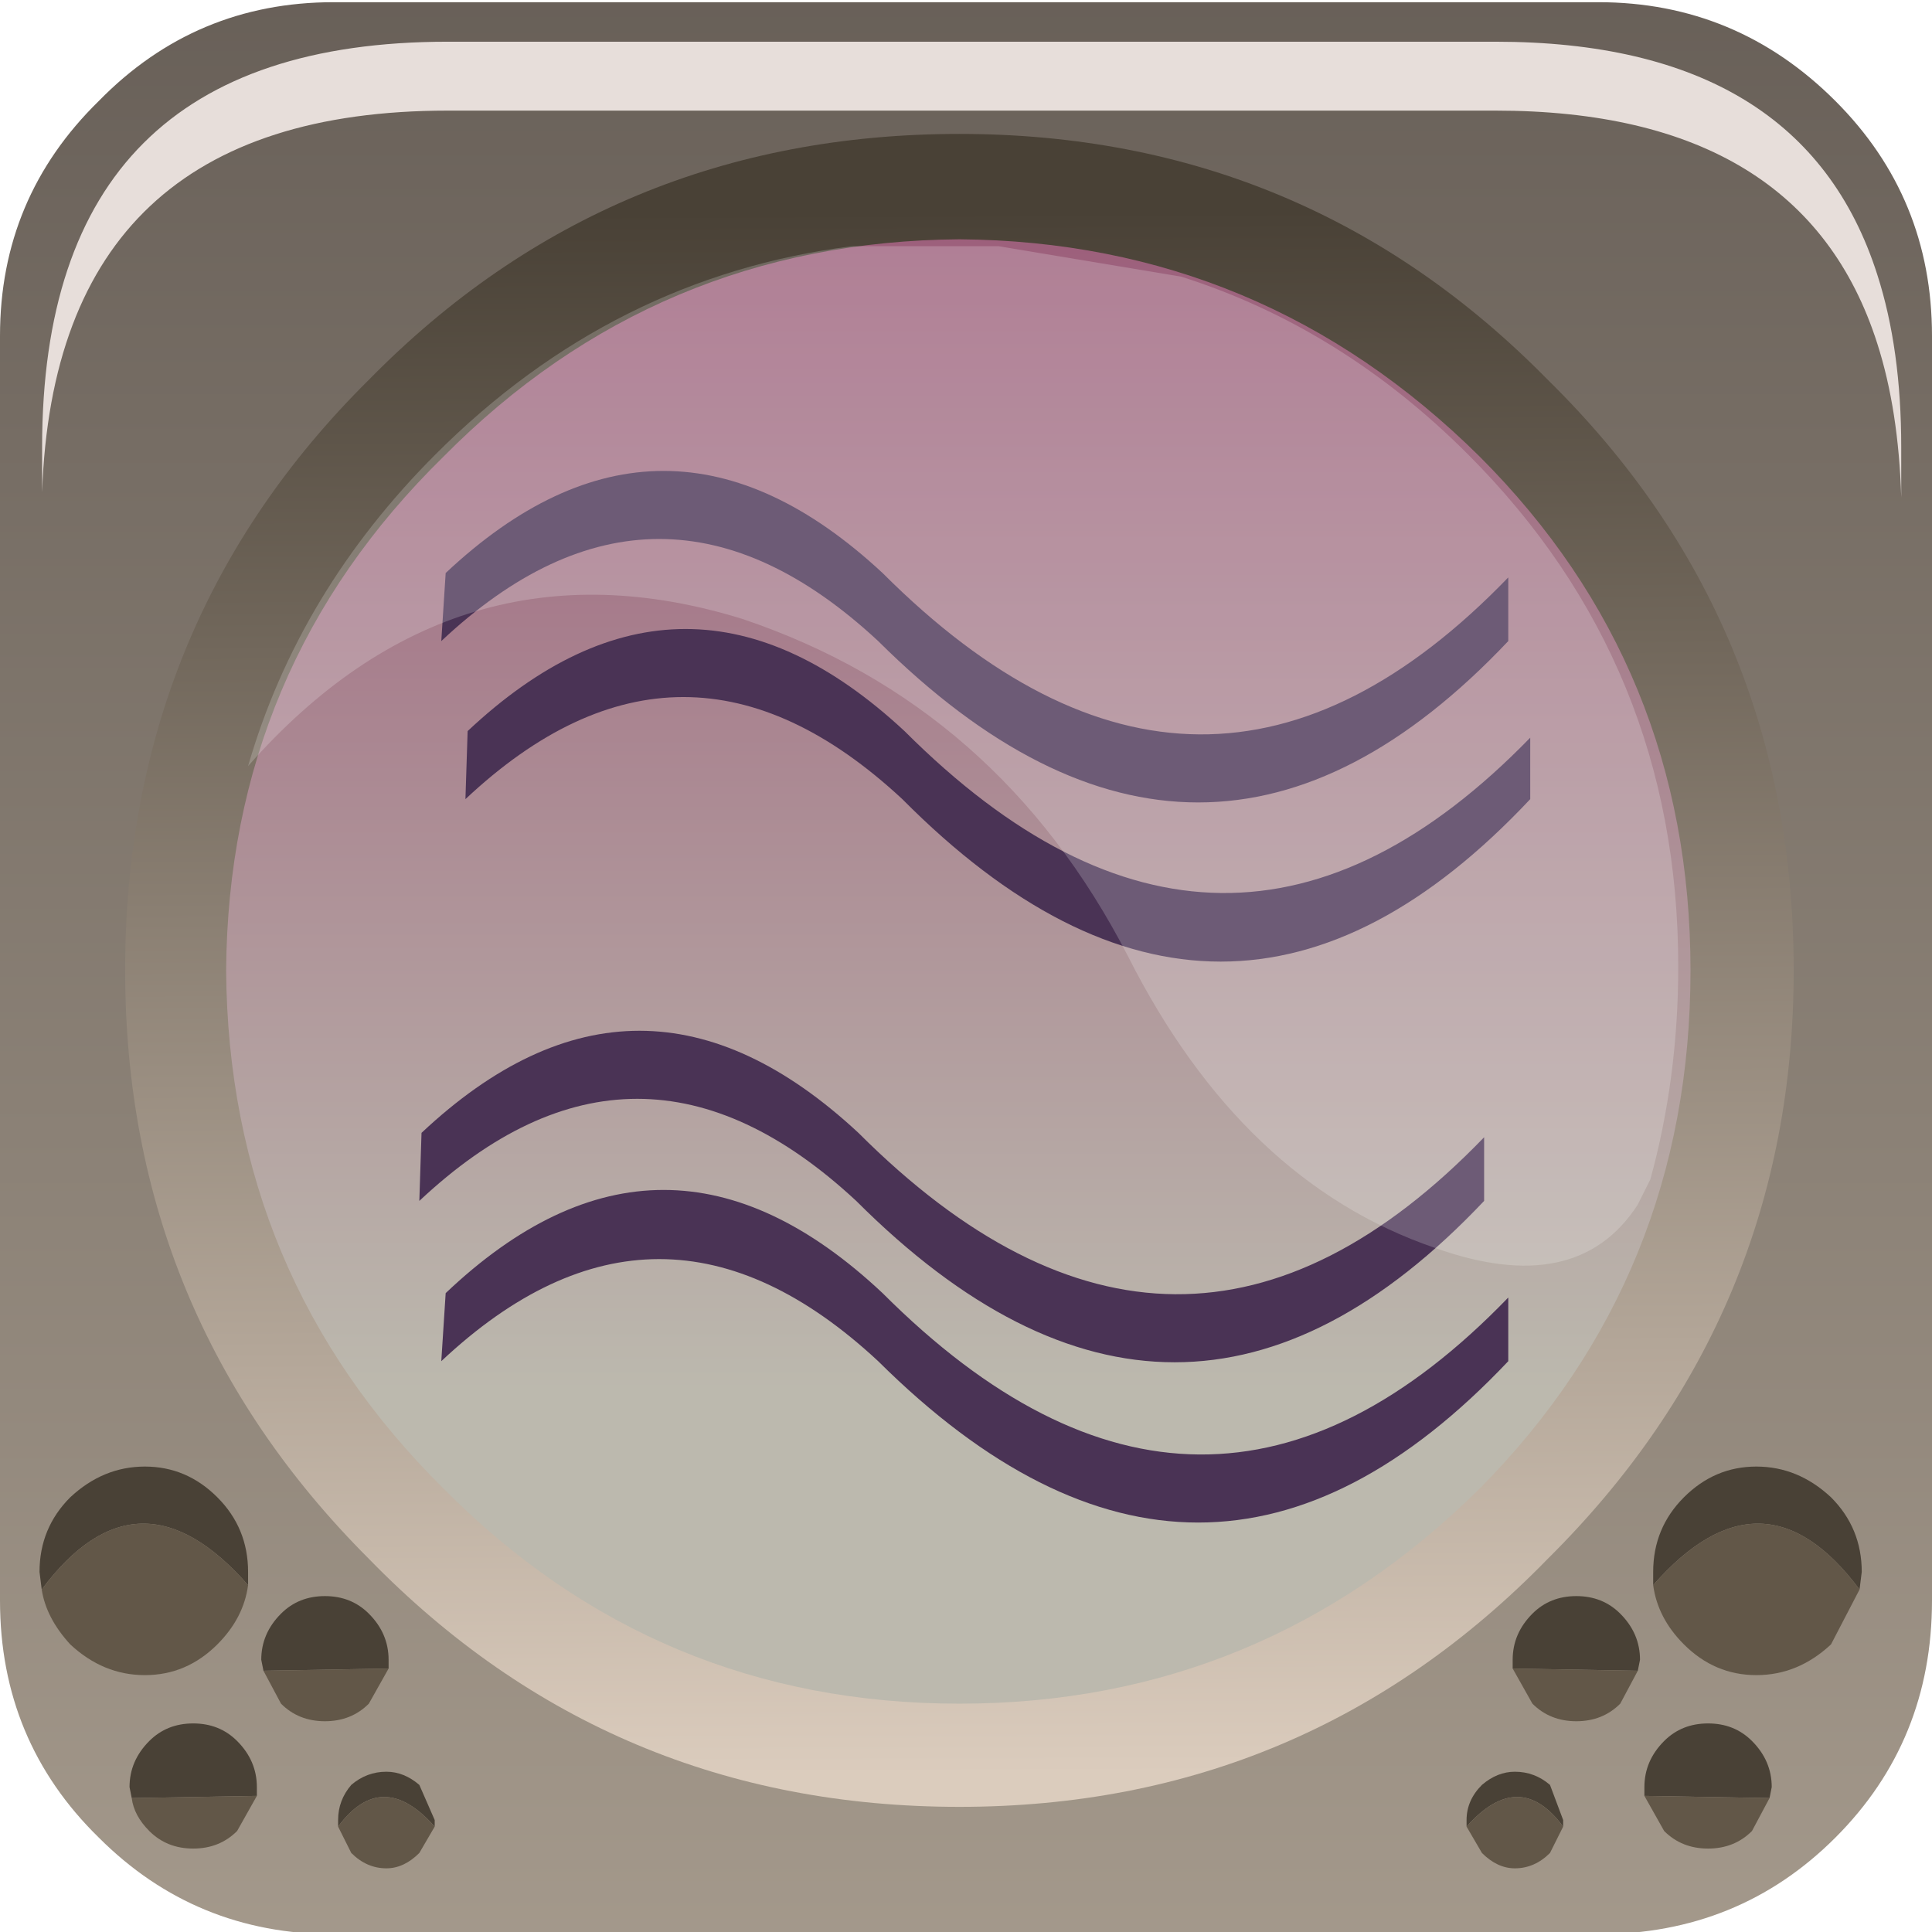 <?xml version="1.0" encoding="UTF-8" standalone="no"?>
<svg xmlns:xlink="http://www.w3.org/1999/xlink" height="44.0px" width="44.0px" xmlns="http://www.w3.org/2000/svg">
  <g transform="matrix(1.0, 0.0, 0.0, 1.0, 0.0, 0.0)">
    <use height="44.0" transform="matrix(1.0, 0.0, 0.0, 1.0, 0.0, 0.05)" width="44.0" xlink:href="#shape0"/>
    <use height="0.0" transform="matrix(1.212, 0.0, 0.0, 1.212, 1.1, 0.95)" width="0.0" xlink:href="#sprite0"/>
    <use height="20.15" transform="matrix(1.155, 0.0, 0.0, 1.155, 5.65, 5.55)" width="28.2" xlink:href="#sprite1"/>
    <use height="8.6" transform="matrix(1.208, 0.0, 0.0, 1.207, 0.959, 0.95)" width="35.05" xlink:href="#sprite2"/>
  </g>
  <defs>
    <g id="shape0" transform="matrix(1.0, 0.0, 0.0, 1.0, 0.0, -0.05)">
      <path d="M7.6 0.05 L36.4 0.05 Q39.55 0.05 41.8 2.3 44.0 4.5 44.0 7.65 L44.0 36.45 Q44.0 39.65 41.8 41.85 39.6 44.05 36.4 44.05 L7.6 44.05 Q4.45 44.05 2.25 41.85 0.0 39.65 0.0 36.45 L0.0 7.65 Q0.0 4.5 2.25 2.3 4.45 0.05 7.6 0.05" fill="url(#gradient0)" fill-rule="evenodd" stroke="none"/>
      <path d="M34.9 8.85 Q40.1 14.1 40.1 21.45 40.1 28.85 34.9 34.15 29.7 39.35 22.3 39.35 14.85 39.35 9.65 34.15 4.45 28.85 4.45 21.45 4.45 14.1 9.65 8.85 14.95 3.6 22.3 3.6 29.7 3.6 34.9 8.85" fill="url(#gradient1)" fill-rule="evenodd" stroke="none"/>
      <path d="M21.85 5.45 Q14.95 5.5 10.1 10.4 5.2 15.2 5.15 22.1 5.2 29.05 10.1 33.9 14.95 38.8 21.85 38.8 28.75 38.8 33.7 33.9 38.5 29.05 38.5 22.1 38.5 15.2 33.7 10.4 28.75 5.5 21.85 5.45 M40.85 22.1 Q40.85 29.95 35.25 35.5 29.75 41.15 21.85 41.15 13.9 41.15 8.4 35.5 2.85 29.95 2.85 22.1 2.85 14.15 8.4 8.65 13.9 3.05 21.85 3.05 29.75 3.05 35.25 8.65 40.85 14.15 40.85 22.1" fill="url(#gradient2)" fill-rule="evenodd" stroke="none"/>
      <path d="M0.95 36.2 L0.9 35.8 Q0.9 34.8 1.6 34.1 2.35 33.4 3.3 33.4 4.25 33.4 4.95 34.1 5.65 34.8 5.65 35.8 L5.65 36.1 Q3.15 33.25 0.95 36.2" fill="#494136" fill-rule="evenodd" stroke="none"/>
      <path d="M5.65 36.1 Q5.55 36.85 4.95 37.45 4.25 38.15 3.3 38.15 2.35 38.15 1.6 37.45 1.05 36.85 0.95 36.2 3.15 33.25 5.65 36.1" fill="#625748" fill-rule="evenodd" stroke="none"/>
      <path d="M6.0 38.05 L5.95 37.8 Q5.95 37.2 6.4 36.75 6.8 36.35 7.4 36.35 8.0 36.35 8.4 36.75 8.85 37.2 8.85 37.8 L8.85 38.0 6.0 38.05" fill="#494136" fill-rule="evenodd" stroke="none"/>
      <path d="M8.85 38.0 L8.4 38.8 Q8.0 39.2 7.4 39.2 6.8 39.2 6.4 38.8 L6.0 38.05 8.85 38.0" fill="#625748" fill-rule="evenodd" stroke="none"/>
      <path d="M3.0 40.95 L2.95 40.7 Q2.95 40.1 3.4 39.65 3.8 39.25 4.4 39.25 5.0 39.25 5.4 39.65 5.85 40.1 5.85 40.7 L5.85 40.9 3.0 40.95" fill="#494136" fill-rule="evenodd" stroke="none"/>
      <path d="M5.85 40.9 L5.4 41.7 Q5.0 42.1 4.4 42.1 3.8 42.1 3.4 41.7 3.05 41.35 3.0 40.95 L5.85 40.9" fill="#625748" fill-rule="evenodd" stroke="none"/>
      <path d="M7.7 41.6 L7.7 41.45 Q7.7 41.0 8.0 40.65 8.35 40.35 8.8 40.35 9.2 40.35 9.55 40.65 L9.9 41.45 9.9 41.6 Q8.7 40.25 7.7 41.6" fill="#494136" fill-rule="evenodd" stroke="none"/>
      <path d="M9.9 41.6 L9.55 42.2 Q9.2 42.55 8.8 42.55 8.35 42.55 8.0 42.2 L7.7 41.6 Q8.7 40.25 9.9 41.6" fill="#625748" fill-rule="evenodd" stroke="none"/>
      <path d="M34.35 13.15 L34.35 14.6 Q27.4 21.95 20.0 14.6 15.0 9.95 10.05 14.6 L10.15 13.05 Q15.1 8.4 20.1 13.05 27.4 20.35 34.35 13.15 M34.85 18.2 Q27.9 25.6 20.55 18.2 15.55 13.55 10.6 18.2 L10.65 16.65 Q15.6 12.0 20.6 16.65 27.9 23.95 34.85 16.8 L34.85 18.2 M10.05 31.0 L10.15 29.45 Q15.1 24.75 20.1 29.45 27.4 36.75 34.35 29.55 L34.35 31.0 Q27.4 38.35 20.0 31.0 15.0 26.35 10.05 31.0 M19.5 27.35 Q14.5 22.7 9.55 27.35 L9.6 25.8 Q14.55 21.15 19.55 25.8 26.85 33.1 33.8 25.9 L33.8 27.35 Q26.85 34.7 19.5 27.35" fill="#4a3355" fill-rule="evenodd" stroke="none"/>
      <path d="M42.35 36.2 L42.4 35.8 Q42.4 34.8 41.7 34.1 40.95 33.4 40.0 33.4 39.05 33.4 38.35 34.1 37.65 34.8 37.65 35.8 L37.65 36.1 Q40.15 33.25 42.35 36.2" fill="#494136" fill-rule="evenodd" stroke="none"/>
      <path d="M37.65 36.1 Q37.75 36.85 38.35 37.45 39.05 38.15 40.0 38.15 40.95 38.15 41.7 37.45 L42.35 36.2 Q40.15 33.25 37.65 36.1" fill="#625748" fill-rule="evenodd" stroke="none"/>
      <path d="M37.3 38.05 L37.35 37.8 Q37.35 37.2 36.9 36.75 36.5 36.35 35.9 36.35 35.3 36.35 34.9 36.75 34.45 37.2 34.45 37.8 L34.45 38.0 37.3 38.05" fill="#494136" fill-rule="evenodd" stroke="none"/>
      <path d="M34.45 38.0 L34.9 38.8 Q35.3 39.2 35.9 39.2 36.5 39.2 36.9 38.8 L37.3 38.05 34.45 38.0" fill="#625748" fill-rule="evenodd" stroke="none"/>
      <path d="M40.3 40.95 L40.35 40.7 Q40.35 40.1 39.9 39.65 39.5 39.25 38.9 39.25 38.3 39.25 37.9 39.65 37.45 40.1 37.45 40.7 L37.45 40.9 40.3 40.95" fill="#494136" fill-rule="evenodd" stroke="none"/>
      <path d="M37.45 40.9 L37.9 41.7 Q38.3 42.1 38.9 42.1 39.5 42.1 39.9 41.7 L40.3 40.95 37.45 40.9" fill="#625748" fill-rule="evenodd" stroke="none"/>
      <path d="M35.6 41.6 L35.6 41.45 35.3 40.65 Q34.95 40.35 34.5 40.35 34.1 40.35 33.75 40.65 33.4 41.0 33.4 41.45 L33.4 41.6 Q34.6 40.25 35.6 41.6" fill="#494136" fill-rule="evenodd" stroke="none"/>
      <path d="M33.4 41.6 L33.75 42.2 Q34.1 42.55 34.5 42.55 34.95 42.55 35.3 42.2 L35.6 41.6 Q34.6 40.25 33.4 41.6" fill="#625748" fill-rule="evenodd" stroke="none"/>
    </g>
    <linearGradient gradientTransform="matrix(0.0, -0.055, -0.055, 0.0, 22.05, 18.5)" gradientUnits="userSpaceOnUse" id="gradient0" spreadMethod="pad" x1="-819.2" x2="819.2">
      <stop offset="0.012" stop-color="#bcb0a0"/>
      <stop offset="1.0" stop-color="#453e3a"/>
    </linearGradient>
    <linearGradient gradientTransform="matrix(0.0, -0.017, -0.017, 0.0, 22.3, 18.1)" gradientUnits="userSpaceOnUse" id="gradient1" spreadMethod="pad" x1="-819.2" x2="819.2">
      <stop offset="0.012" stop-color="#bcb9ae"/>
      <stop offset="1.0" stop-color="#9b5b79"/>
    </linearGradient>
    <linearGradient gradientTransform="matrix(1.0E-4, 0.022, -0.023, 1.0E-4, 21.9, 22.4)" gradientUnits="userSpaceOnUse" id="gradient2" spreadMethod="pad" x1="-819.2" x2="819.2">
      <stop offset="0.012" stop-color="#494136"/>
      <stop offset="1.0" stop-color="#dbccbd"/>
    </linearGradient>
    <g id="sprite1" transform="matrix(1.0, 0.0, 0.0, 1.0, 0.0, 0.0)">
      <use height="20.15" transform="matrix(1.0, 0.0, 0.0, 1.0, 0.0, 0.0)" width="28.2" xlink:href="#shape1"/>
    </g>
    <g id="shape1" transform="matrix(1.0, 0.0, 0.0, 1.0, 0.0, 0.0)">
      <path d="M27.65 18.45 L27.4 18.95 Q26.2 20.8 23.4 19.8 19.6 18.5 17.35 14.05 14.8 9.1 9.75 7.4 4.1 5.65 0.0 10.3 1.0 6.85 3.7 4.15 7.2 0.65 11.9 0.05 L14.8 0.05 18.4 0.65 Q21.55 1.65 24.05 4.15 28.2 8.3 28.2 14.25 28.2 16.45 27.65 18.45" fill="#ffffff" fill-opacity="0.196" fill-rule="evenodd" stroke="none"/>
    </g>
    <g id="sprite2" transform="matrix(1.0, 0.0, 0.0, 1.0, 0.2, 0.0)">
      <use height="8.6" transform="matrix(1.0, 0.0, 0.0, 1.0, -0.2, 0.0)" width="35.05" xlink:href="#shape2"/>
    </g>
    <g id="shape2" transform="matrix(1.0, 0.0, 0.0, 1.0, 0.2, 0.0)">
      <path d="M34.4 4.4 Q34.85 5.8 34.85 7.65 L34.85 8.6 Q34.8 6.95 34.4 5.7 33.0 1.3 27.2 1.3 L7.45 1.3 Q0.05 1.3 -0.2 8.5 L-0.2 7.65 Q-0.2 0.0 7.45 0.0 L27.2 0.0 Q33.0 0.0 34.4 4.4" fill="#e7deda" fill-rule="evenodd" stroke="none"/>
    </g>
  </defs>
</svg>
